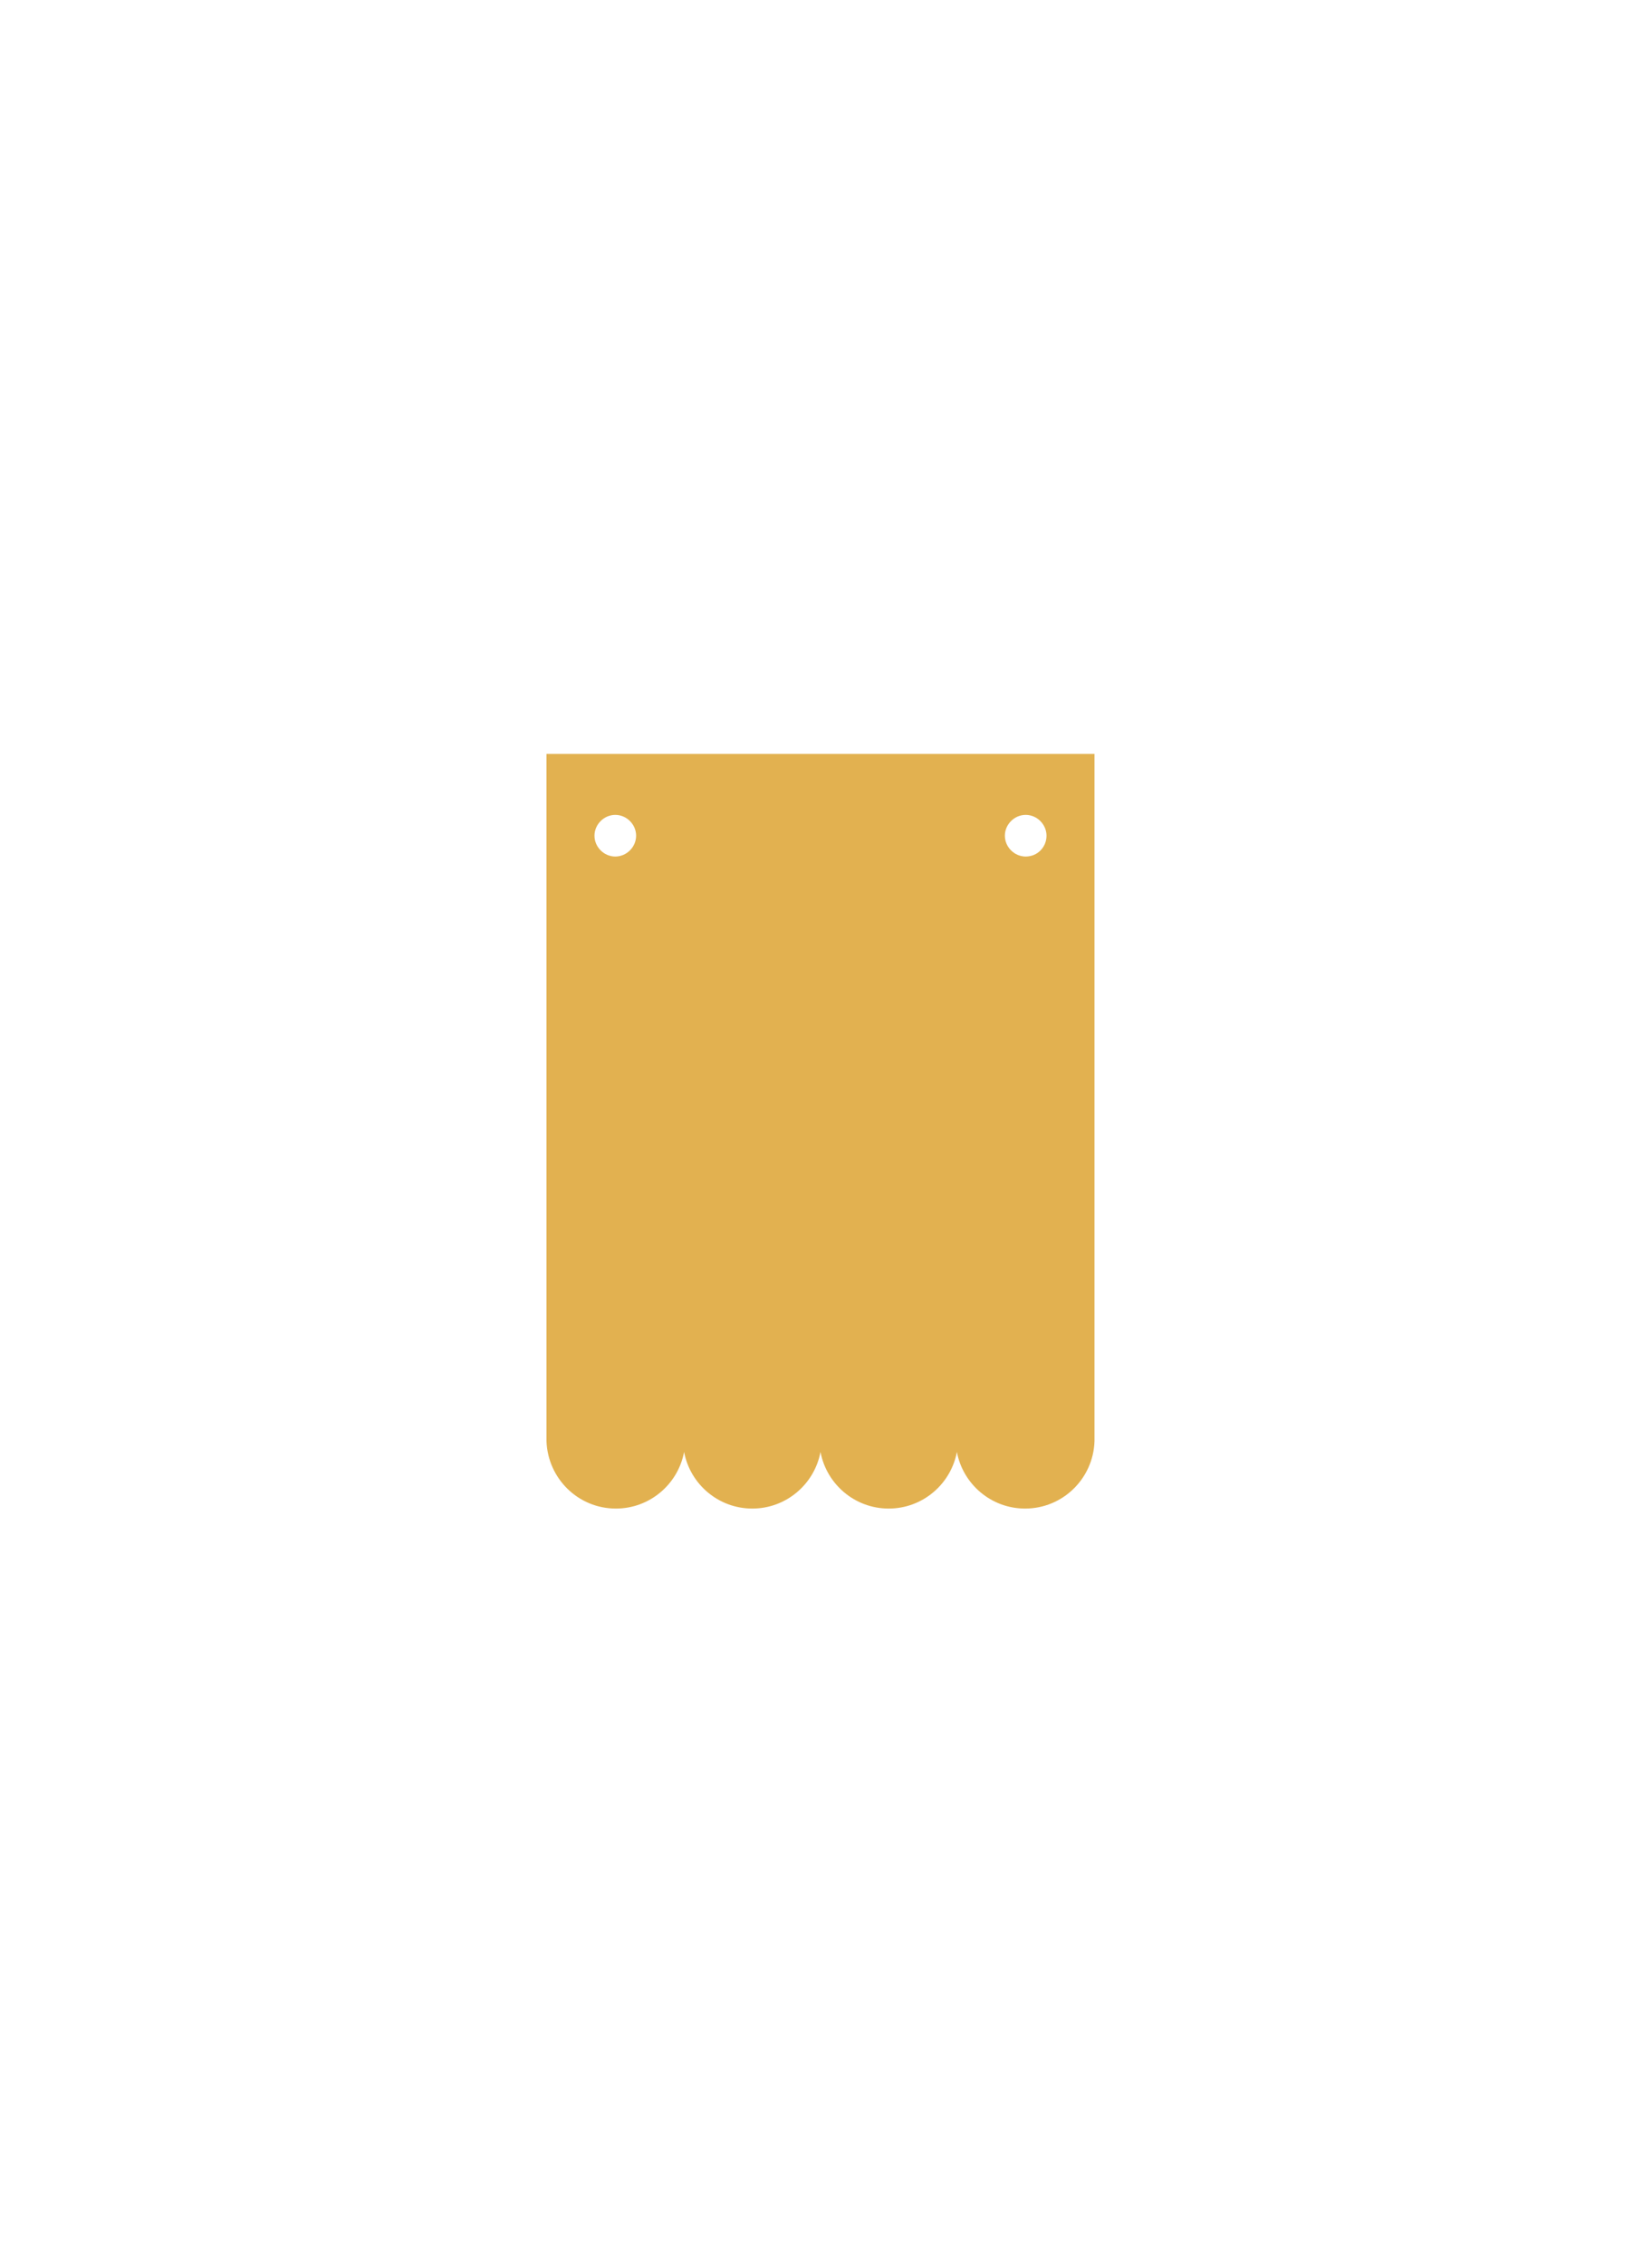 <?xml version="1.0" encoding="utf-8"?>
<!-- Generator: Adobe Illustrator 22.1.0, SVG Export Plug-In . SVG Version: 6.00 Build 0)  -->
<svg version="1.1" id="Layer_1" xmlns="http://www.w3.org/2000/svg" xmlns:xlink="http://www.w3.org/1999/xlink" x="0px" y="0px"
	 viewBox="0 0 1094.9 1500" style="enable-background:new 0 0 1094.9 1500;" xml:space="preserve">
<style type="text/css">
	.st0{fill:#E2B150;}
</style>
<path class="st0" d="M362.2,499.5v455.4c0.9,24.7,21,44.6,46,44.6c22.5,0,41.2-16.2,45.2-37.5c4,21.3,22.7,37.5,45.2,37.5
	c22.5,0,41.2-16.2,45.2-37.5c4,21.3,22.7,37.5,45.2,37.5c22.5,0,41.2-16.2,45.2-37.5c4,21.3,22.7,37.5,45.2,37.5
	c25,0,45.2-19.9,46-44.6V499.5H362.2z M407.8,567.5c-7.5,0-13.8-6.3-13.8-13.8c0-7.5,6.3-13.8,13.8-13.8c7.5,0,13.8,6.3,13.8,13.8
	C421.6,561.2,415.3,567.5,407.8,567.5z M679.8,567.5c-7.5,0-13.8-6.3-13.8-13.8c0-7.5,6.3-13.8,13.8-13.8c7.5,0,13.8,6.3,13.8,13.8
	C693.6,561.2,687.7,567.5,679.8,567.5z"/>
</svg>
